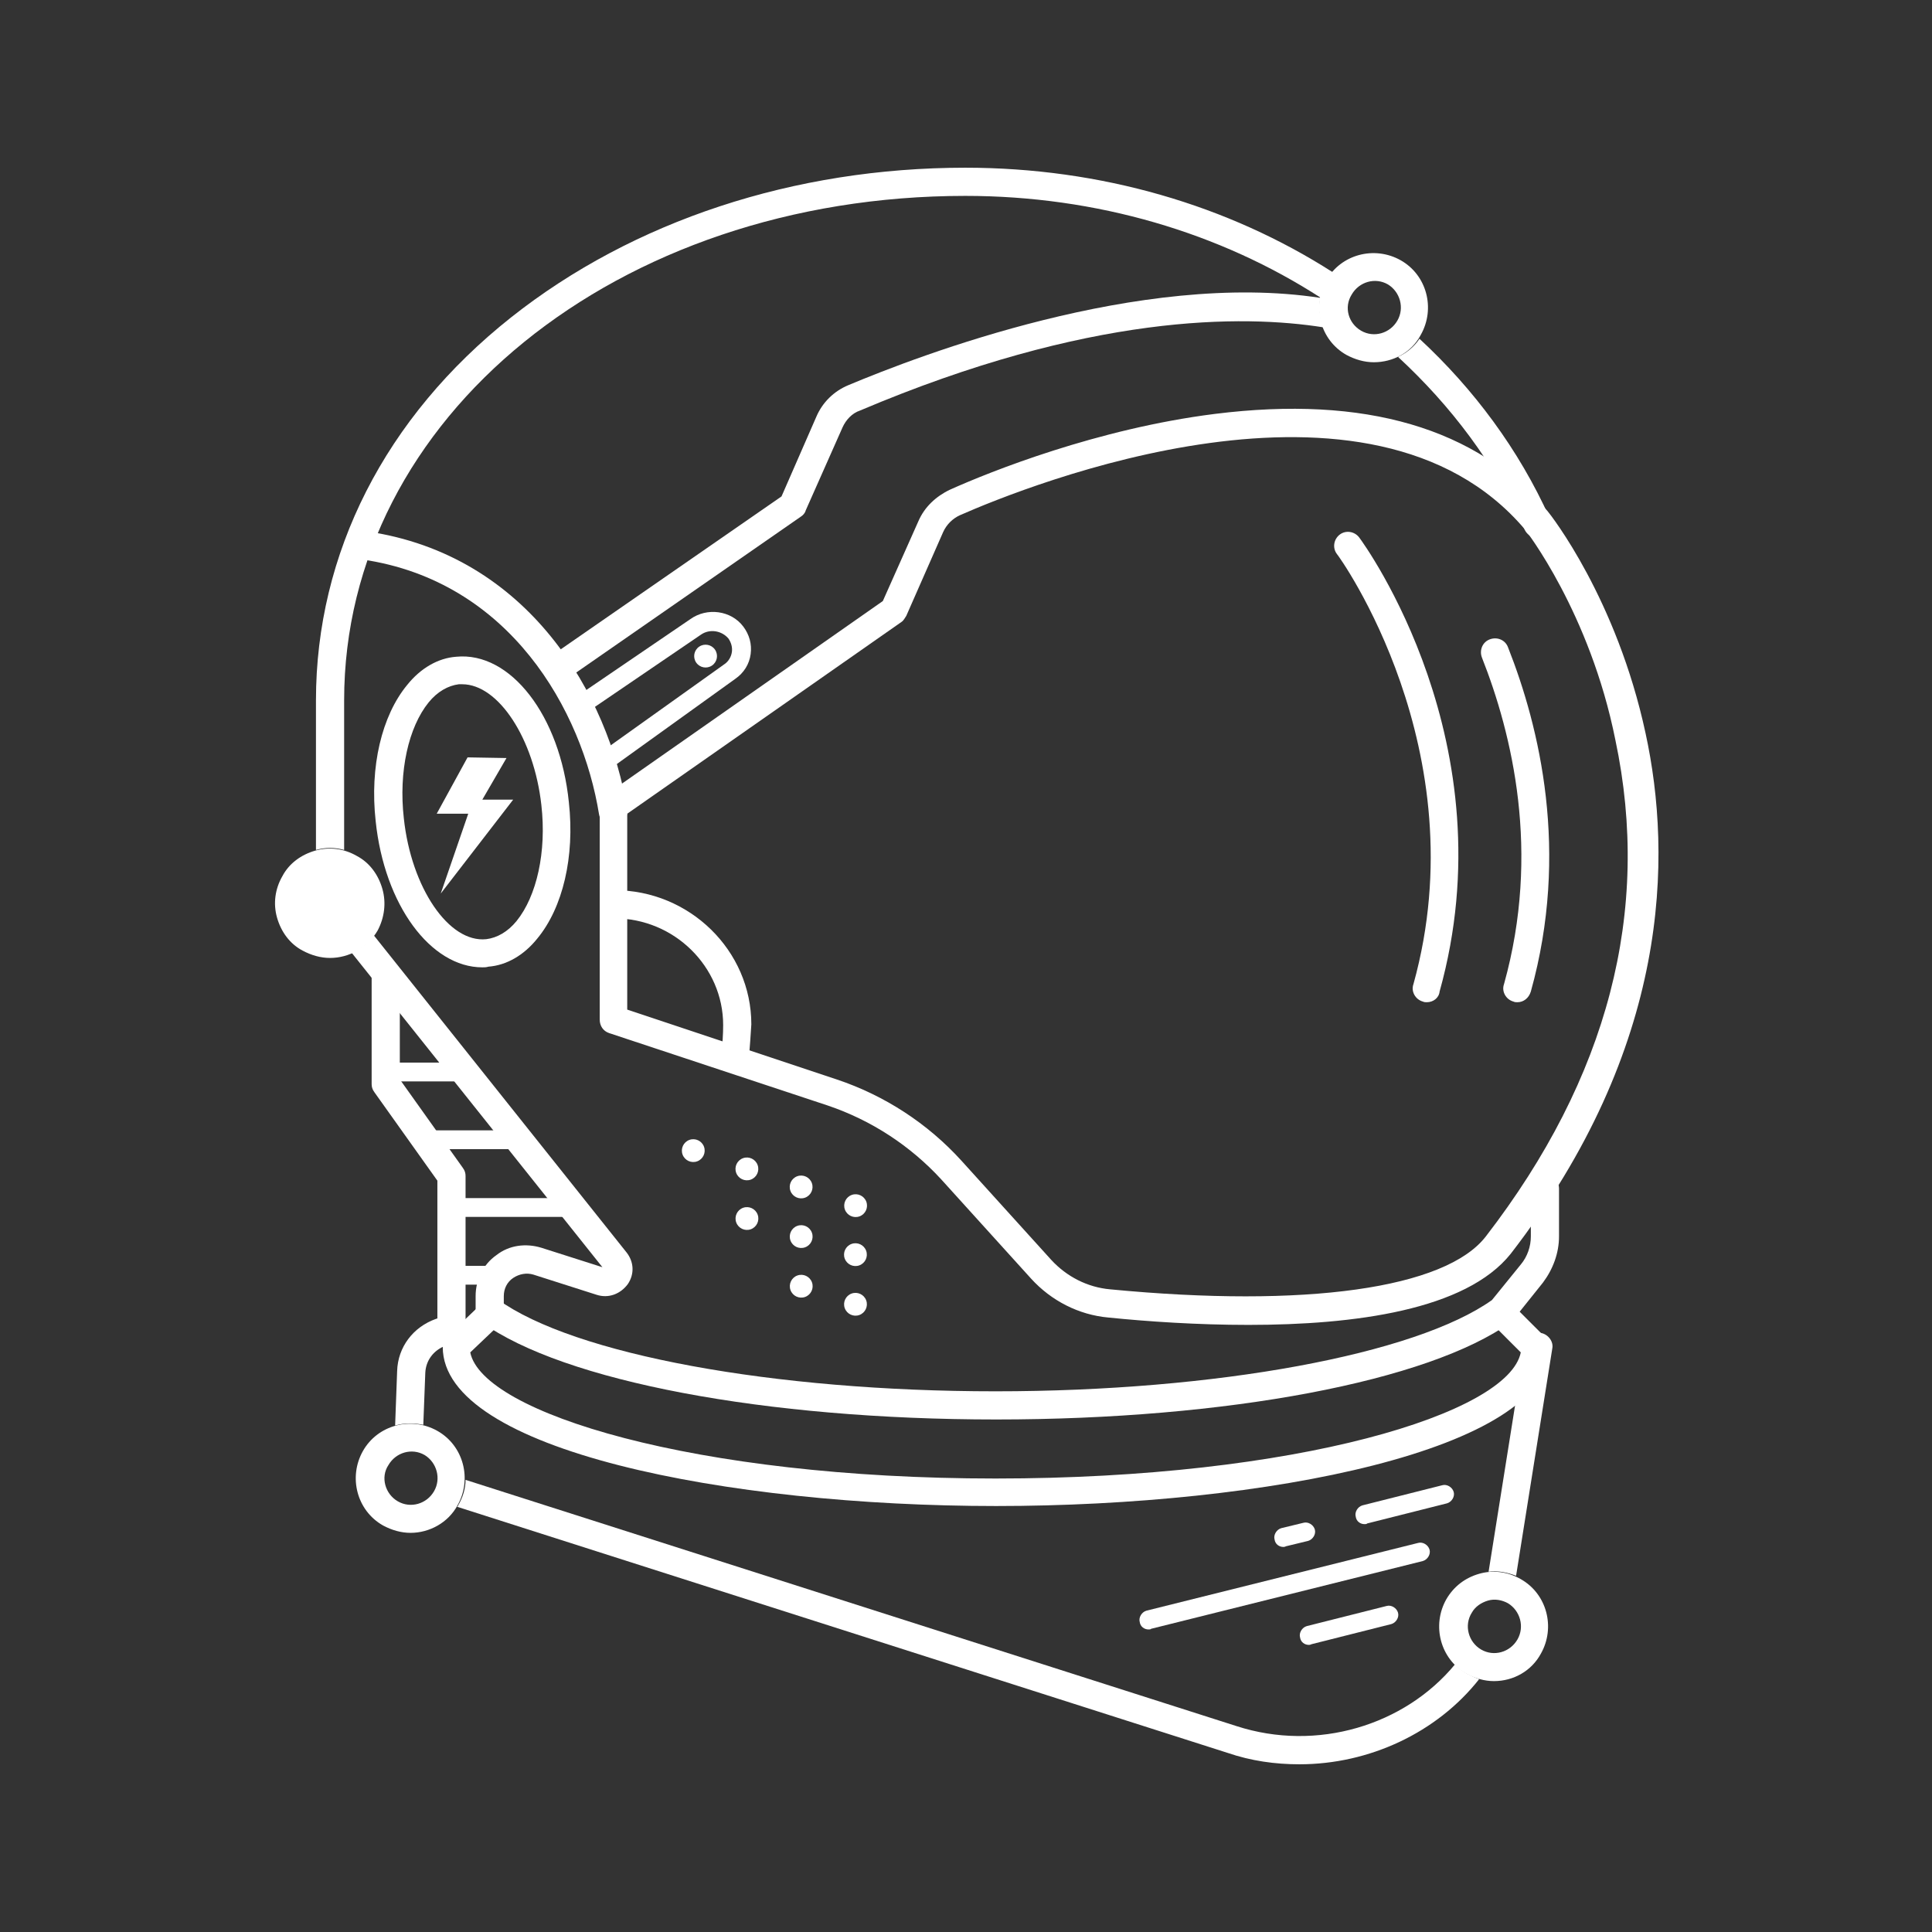 <?xml version="1.0" encoding="utf-8"?>
<!-- Generator: Adobe Illustrator 26.3.1, SVG Export Plug-In . SVG Version: 6.00 Build 0)  -->
<svg version="1.1" id="Layer_1" xmlns="http://www.w3.org/2000/svg" xmlns:xlink="http://www.w3.org/1999/xlink" x="0px" y="0px"
	 viewBox="0 0 288 288" style="enable-background:new 0 0 288 288;" xml:space="preserve">
<rect x="0" y="0" width="288" height="288" fill="#333333" stroke="none"/>
<style type="text/css">
	.st0{fill:#FFFFFF;}
</style>
<g>
	<g>
		<path class="st0" d="M222.7,250.6c-1.4,0-2.8-0.4-4.1-1.1c0,0,0,0,0,0c-3.9-2.2-5.2-7.2-3-11.1c1.1-1.9,2.8-3.2,4.9-3.8
			c2.1-0.6,4.3-0.3,6.2,0.8c3.9,2.2,5.2,7.2,3,11.1C228.3,249.1,225.6,250.6,222.7,250.6z M220.8,245.9c1.9,1.1,4.3,0.4,5.4-1.5
			c1.1-1.9,0.4-4.3-1.4-5.4c-0.9-0.5-2-0.7-3-0.4c-1,0.3-1.9,0.9-2.4,1.8C218.2,242.3,218.9,244.8,220.8,245.9z"/>
		<path class="st0" d="M57,132.5c-0.6-2.1-1.9-3.9-3.8-4.9c-1.9-1.1-4.1-1.4-6.2-0.8c-2.1,0.6-3.9,1.9-4.9,3.8
			c-1.1,1.9-1.4,4.1-0.8,6.2c0.6,2.1,1.9,3.9,3.8,4.9c1.3,0.7,2.7,1.1,4.1,1.1c2.8,0,5.6-1.5,7.1-4.1
			C57.3,136.8,57.6,134.6,57,132.5z"/>
		<g>
			<path class="st0" d="M171.2,242.9c-0.6,0-1.2-0.4-1.3-1.1c-0.2-0.7,0.3-1.5,1-1.7l40.5-10.1c0.7-0.2,1.5,0.3,1.7,1
				c0.2,0.7-0.3,1.5-1,1.7l-40.5,10.1C171.5,242.9,171.4,242.9,171.2,242.9z"/>
			<path class="st0" d="M195.1,245.2c-0.6,0-1.2-0.4-1.3-1.1c-0.2-0.7,0.3-1.5,1-1.7l11.9-3c0.7-0.2,1.5,0.3,1.7,1
				c0.2,0.7-0.3,1.5-1,1.7l-11.9,3C195.3,245.2,195.2,245.2,195.1,245.2z"/>
			<path class="st0" d="M203.4,227.2c-0.6,0-1.2-0.4-1.3-1.1c-0.2-0.7,0.3-1.5,1-1.7l11.9-3c0.7-0.2,1.5,0.3,1.7,1
				c0.2,0.7-0.3,1.5-1,1.7l-11.9,3C203.7,227.2,203.6,227.2,203.4,227.2z"/>
			<path class="st0" d="M191.3,230.6c-0.6,0-1.2-0.4-1.3-1.1c-0.2-0.7,0.3-1.5,1-1.7l3.3-0.8c0.7-0.2,1.5,0.3,1.7,1
				c0.2,0.7-0.3,1.5-1,1.7l-3.3,0.8C191.5,230.6,191.4,230.6,191.3,230.6z"/>
		</g>
		<g>
			<g>
				
					<ellipse transform="matrix(0.94 -0.341 0.341 0.94 -53.617 54.19)" class="st0" cx="127.5" cy="179.8" rx="1.7" ry="1.7"/>
				
					<ellipse transform="matrix(0.94 -0.341 0.341 0.94 -53.169 51.274)" class="st0" cx="119.4" cy="177" rx="1.7" ry="1.7"/>
				
					<ellipse transform="matrix(0.94 -0.341 0.341 0.94 -52.72 48.358)" class="st0" cx="111.3" cy="174.3" rx="1.7" ry="1.7"/>
				
					<ellipse transform="matrix(0.94 -0.341 0.341 0.94 -52.272 45.443)" class="st0" cx="103.3" cy="171.6" rx="1.7" ry="1.7"/>
			</g>
			<g>
				
					<ellipse transform="matrix(0.94 -0.341 0.341 0.94 -56.133 54.632)" class="st0" cx="127.5" cy="187.1" rx="1.7" ry="1.7"/>
				
					<ellipse transform="matrix(0.94 -0.341 0.341 0.94 -55.685 51.716)" class="st0" cx="119.4" cy="184.4" rx="1.7" ry="1.7"/>
				
					<ellipse transform="matrix(0.94 -0.341 0.341 0.94 -55.236 48.8)" class="st0" cx="111.3" cy="181.7" rx="1.7" ry="1.7"/>
			</g>
			<g>
				
					<ellipse transform="matrix(0.94 -0.341 0.341 0.94 -58.649 55.074)" class="st0" cx="127.5" cy="194.5" rx="1.7" ry="1.7"/>
				
					<ellipse transform="matrix(0.94 -0.341 0.341 0.94 -58.201 52.158)" class="st0" cx="119.4" cy="191.8" rx="1.7" ry="1.7"/>
			</g>
		</g>
		<path class="st0" d="M91.8,114l-1.6-2.3L108,99c0.6-0.4,1-1.1,1.1-1.8c0.1-0.7-0.1-1.4-0.5-2c-1-1.2-2.8-1.5-4.1-0.6l-16.3,11.1
			l-1.6-2.3l16.3-11.1c2.5-1.8,6.1-1.3,7.9,1.1c0.9,1.2,1.3,2.6,1.1,4.1c-0.2,1.5-1,2.8-2.3,3.7L91.8,114z"/>
		<path class="st0" d="M111.6,157.7l-4.1-0.8c0.2-0.9,0.3-2.8,0.3-4.1c0-8.7-7.3-15.9-16.2-15.9v-4.2c11.2,0,20.4,9,20.4,20
			C111.9,154,111.8,156.3,111.6,157.7z"/>
		
			<ellipse transform="matrix(0.829 -0.56 0.56 0.829 -36.715 75.584)" class="st0" cx="105.1" cy="97.8" rx="1.7" ry="1.7"/>
		<g>
			<path class="st0" d="M61.2,228.5c-1.4,0-2.8-0.4-4.1-1.1c0,0,0,0,0,0c-3.9-2.2-5.2-7.2-3-11.1c2.2-3.9,7.2-5.2,11.1-3
				c3.9,2.2,5.2,7.2,3,11.1C66.8,227,64,228.5,61.2,228.5z M59.3,223.8c1.9,1.1,4.3,0.4,5.4-1.5c1.1-1.9,0.4-4.3-1.4-5.4
				c-1.9-1.1-4.3-0.4-5.4,1.5C56.7,220.2,57.4,222.7,59.3,223.8L59.3,223.8z"/>
		</g>
		<g>
			<polygon class="st0" points="69.7,112.9 75.5,113 71.9,119.2 76.5,119.2 65.7,133.2 69.8,121.3 65.1,121.3 			"/>
		</g>
		<path class="st0" d="M212.7,149.4c-0.2,0-0.4,0-0.6-0.1c-1.1-0.3-1.8-1.5-1.4-2.6c9.7-34.9-11.1-63.8-11.4-64.1
			c-0.7-0.9-0.5-2.2,0.4-2.9c0.9-0.7,2.2-0.5,2.9,0.4c0.9,1.2,22.3,30.8,12,67.7C214.5,148.8,213.6,149.4,212.7,149.4z"/>
		<path class="st0" d="M226.2,149.4c-0.2,0-0.4,0-0.6-0.1c-1.1-0.3-1.8-1.5-1.4-2.6c5.5-19.7,1.2-37.3-3.3-48.7
			c-0.4-1.1,0.1-2.3,1.2-2.7c1.1-0.4,2.3,0.1,2.7,1.2c4.7,11.9,9.2,30.5,3.4,51.3C227.9,148.8,227.1,149.4,226.2,149.4z"/>
		<g>
			<path class="st0" d="M204.8,54c-1.4,0-2.8-0.4-4.1-1.1c0,0,0,0,0,0c-3.9-2.2-5.2-7.2-3-11.1c2.2-3.9,7.2-5.2,11.1-3
				c3.9,2.2,5.2,7.2,3,11.1C210.4,52.6,207.6,54,204.8,54z M202.9,49.3c1.9,1.1,4.3,0.4,5.4-1.5c1.1-1.9,0.4-4.3-1.4-5.4
				c-1.9-1.1-4.3-0.4-5.4,1.5C200.3,45.8,201,48.2,202.9,49.3z"/>
		</g>
	</g>
	<g>
		<path class="st0" d="M148.5,224.5c-40,0-82.5-8.3-82.5-23.7c0-0.6,0.2-1.1,0.6-1.5l4.8-4.6c0.8-0.8,2.1-0.8,2.9,0.1
			c0.8,0.8,0.8,2.1-0.1,2.9l-4.1,3.9c1.8,9,33.4,18.8,78.3,18.8c44.9,0,76.5-9.7,78.3-18.8l-4.2-4.2c-0.8-0.8-0.8-2.1,0-2.9
			c0.8-0.8,2.1-0.8,3,0l4.9,4.9c0.4,0.4,0.6,0.9,0.6,1.5C231,216.2,188.5,224.5,148.5,224.5z"/>
		<path class="st0" d="M71.1,96.8"/>
		<path class="st0" d="M67.3,199.4c-1.2,0-2.1-0.9-2.1-2.1V176l-9.4-13.2c-0.3-0.4-0.4-0.8-0.4-1.2v-16.3c0-1.2,0.9-2.1,2.1-2.1
			s2.1,0.9,2.1,2.1v15.6l9.4,13.2c0.3,0.4,0.4,0.8,0.4,1.2v21.9C69.4,198.4,68.4,199.4,67.3,199.4z"/>
		<path class="st0" d="M91.1,151.5"/>
		<path class="st0" d="M71.9,144.2c-7.7,0-14.6-9.3-15.9-21.8c-0.9-8.1,0.9-15.7,4.7-20.3c2-2.5,4.6-4,7.3-4.2
			c8.1-0.8,15.5,8.8,16.8,21.7l0,0c0.9,8.1-0.9,15.7-4.7,20.3c-2,2.5-4.6,4-7.3,4.2C72.5,144.2,72.2,144.2,71.9,144.2z M68.9,102
			c-0.2,0-0.3,0-0.5,0c-1.6,0.2-3.2,1.1-4.5,2.7c-3,3.7-4.5,10.3-3.7,17.3c1.1,10.3,6.7,18.6,12.3,18c1.6-0.2,3.2-1.1,4.5-2.7
			c3-3.7,4.5-10.3,3.7-17.3l0,0C79.6,110.1,74.3,102,68.9,102z"/>
		<path class="st0" d="M148.5,211.6c-34.4,0-64.5-5.7-76.7-14.5c-0.9-0.7-1.1-2-0.5-2.9c0.7-0.9,2-1.1,2.9-0.5
			c11.3,8.2,41.1,13.7,74.2,13.7c32.9,0,62.6-5.5,74-13.6l4.3-5.3c1-1.2,1.5-2.7,1.5-4.2v-7.1c0-1.2,0.9-2.1,2.1-2.1
			c1.2,0,2.1,0.9,2.1,2.1v7.1c0,2.5-0.9,4.9-2.4,6.9l-4.4,5.5c-0.1,0.1-0.2,0.3-0.4,0.4C213,205.9,182.9,211.6,148.5,211.6z"/>
		<path class="st0" d="M68.9,161.2H57.1c-0.8,0-1.4-0.6-1.4-1.4s0.6-1.4,1.4-1.4h11.9c0.8,0,1.4,0.6,1.4,1.4S69.7,161.2,68.9,161.2z
			"/>
		<path class="st0" d="M78.1,171.3H63.5c-0.8,0-1.4-0.6-1.4-1.4s0.6-1.4,1.4-1.4h14.6c0.8,0,1.4,0.6,1.4,1.4S78.9,171.3,78.1,171.3z
			"/>
		<path class="st0" d="M85,181.4H66.9c-0.8,0-1.4-0.6-1.4-1.4s0.6-1.4,1.4-1.4H85c0.8,0,1.4,0.6,1.4,1.4S85.7,181.4,85,181.4z"/>
		<path class="st0" d="M73.4,191.5h-6.6c-0.8,0-1.4-0.6-1.4-1.4c0-0.8,0.6-1.4,1.4-1.4h6.6c0.8,0,1.4,0.6,1.4,1.4
			C74.7,190.9,74.1,191.5,73.4,191.5z"/>
		<path class="st0" d="M63.1,212.4l0.3-7.8c0.1-1.8,1.2-3.3,3-4c1.1-0.4,1.7-1.6,1.3-2.7c-0.4-1.1-1.6-1.7-2.7-1.3
			c-3.4,1.2-5.7,4.2-5.8,7.8l-0.3,8.1C60.3,212.1,61.7,212.1,63.1,212.4z"/>
		<g>
			<path class="st0" d="M218.7,249.5C218.7,249.5,218.7,249.5,218.7,249.5c-0.7-0.4-1.2-0.8-1.8-1.4c-7.5,9.1-20.6,13.1-32.6,9.2
				L69.4,220.6c0,1.3-0.4,2.6-1.1,3.8c0,0.1-0.1,0.2-0.2,0.2L183,261.3c3.5,1.2,7.1,1.7,10.7,1.7c10.4,0,20.5-4.7,26.8-12.7
				C219.9,250.1,219.3,249.8,218.7,249.5z"/>
			<path class="st0" d="M229.7,198.7c-1.1-0.2-2.2,0.6-2.4,1.7l-5.4,33.9c1.4-0.2,2.8,0.1,4.1,0.6l5.4-33.9
				C231.6,200,230.8,198.9,229.7,198.7z"/>
		</g>
		<path class="st0" d="M218.2,135.9"/>
		<path class="st0" d="M186.1,197.5c-7.6,0-15-0.5-20.9-1.1c-4.4-0.4-8.5-2.5-11.5-5.8l-13.4-14.8c-4.6-5-10.4-8.8-16.9-11L90.8,154
			c-0.9-0.3-1.4-1.1-1.4-2v-31.8c0-0.7,0.3-1.3,0.9-1.7l41.3-28.9l5.3-11.9c0.9-2.1,2.6-3.7,4.7-4.7c6-2.7,22-9.1,39.5-11.3
			c22.4-2.8,39,2.1,49.6,14.5c0.5,0.6,10.3,13.1,14.6,33.1c4,18.4,3.7,46.8-20.1,77.6C218.5,195.3,201.9,197.5,186.1,197.5z
			 M93.5,150.5l31.2,10.4c7.2,2.4,13.6,6.6,18.6,12.1l13.4,14.8c2.3,2.5,5.4,4.1,8.8,4.4c29.1,2.8,50-0.1,56-7.9l0,0
			c18.2-23.6,24.7-48.5,19.3-74C237,91.3,227.4,79,227.3,78.9c-23-27.1-74.2-6.5-84.2-2.1c-1.1,0.5-2,1.4-2.5,2.5l-5.5,12.5
			c-0.2,0.3-0.4,0.7-0.7,0.9l-40.9,28.6V150.5z M223.3,185.6L223.3,185.6L223.3,185.6z"/>
		<path class="st0" d="M196.8,44.4C170,40.3,137,53,126.5,57.4c-2.2,0.9-3.9,2.6-4.8,4.7l-5.2,11.9L83,97.2c-0.9,0.7-1.2,2-0.5,2.9
			c0.4,0.6,1.1,0.9,1.7,0.9c0.4,0,0.8-0.1,1.2-0.4l34-23.6c0.3-0.2,0.6-0.5,0.7-0.9l5.5-12.4c0.5-1.1,1.4-2.1,2.6-2.5
			c34.2-14.5,57.1-14.3,69.1-12.4C196.7,47.4,196.6,45.9,196.8,44.4z"/>
		<path class="st0" d="M231,77.2C226.4,67,219.7,58,211.6,50.5c-0.8,1.2-1.9,2.1-3.2,2.7c7.9,7.3,14.4,15.9,18.9,25.8
			c0.5,1,1.7,1.5,2.8,1C231.1,79.5,231.5,78.3,231,77.2z"/>
		<g>
			<path class="st0" d="M143.9,25c-25.5,0-49.5,7.9-67.7,22.3c-18.8,14.9-29.1,35.2-29.1,57.1v22.3c1.4-0.4,2.8-0.4,4.2,0v-22.3
				c0-42.2,40.7-75.2,92.6-75.2c19.6,0,38,5.5,53,15.2c0.2-0.9,0.5-1.7,0.9-2.5c0.3-0.5,0.6-0.9,0.9-1.3
				C183.1,30.6,164.1,25,143.9,25z"/>
			<path class="st0" d="M55.7,139.4c-0.9,1.2-2,2.1-3.3,2.6l37.4,46.9l-9.1-2.9c-2.3-0.7-4.8-0.4-6.7,1.1c-2,1.4-3.1,3.7-3.1,6.1
				v2.3c0,1.2,0.9,2.1,2.1,2.1c1.2,0,2.1-0.9,2.1-2.1v-2.3c0-1.1,0.5-2.1,1.4-2.7c0.9-0.6,2-0.8,3-0.5l9.4,3
				c1.8,0.6,3.6-0.1,4.7-1.6c1-1.5,0.9-3.3-0.2-4.7L55.7,139.4z"/>
		</g>
		<path class="st0" d="M91.4,123.2c-1,0-1.9-0.7-2.1-1.8c-2.5-15.5-13.3-34.8-35.3-38c-1.1-0.2-1.9-1.2-1.8-2.4
			c0.2-1.1,1.2-1.9,2.4-1.8c24.3,3.5,36.1,24.5,38.9,41.4c0.2,1.1-0.6,2.2-1.7,2.4C91.7,123.2,91.6,123.2,91.4,123.2z"/>
	</g>
</g>
</svg>
